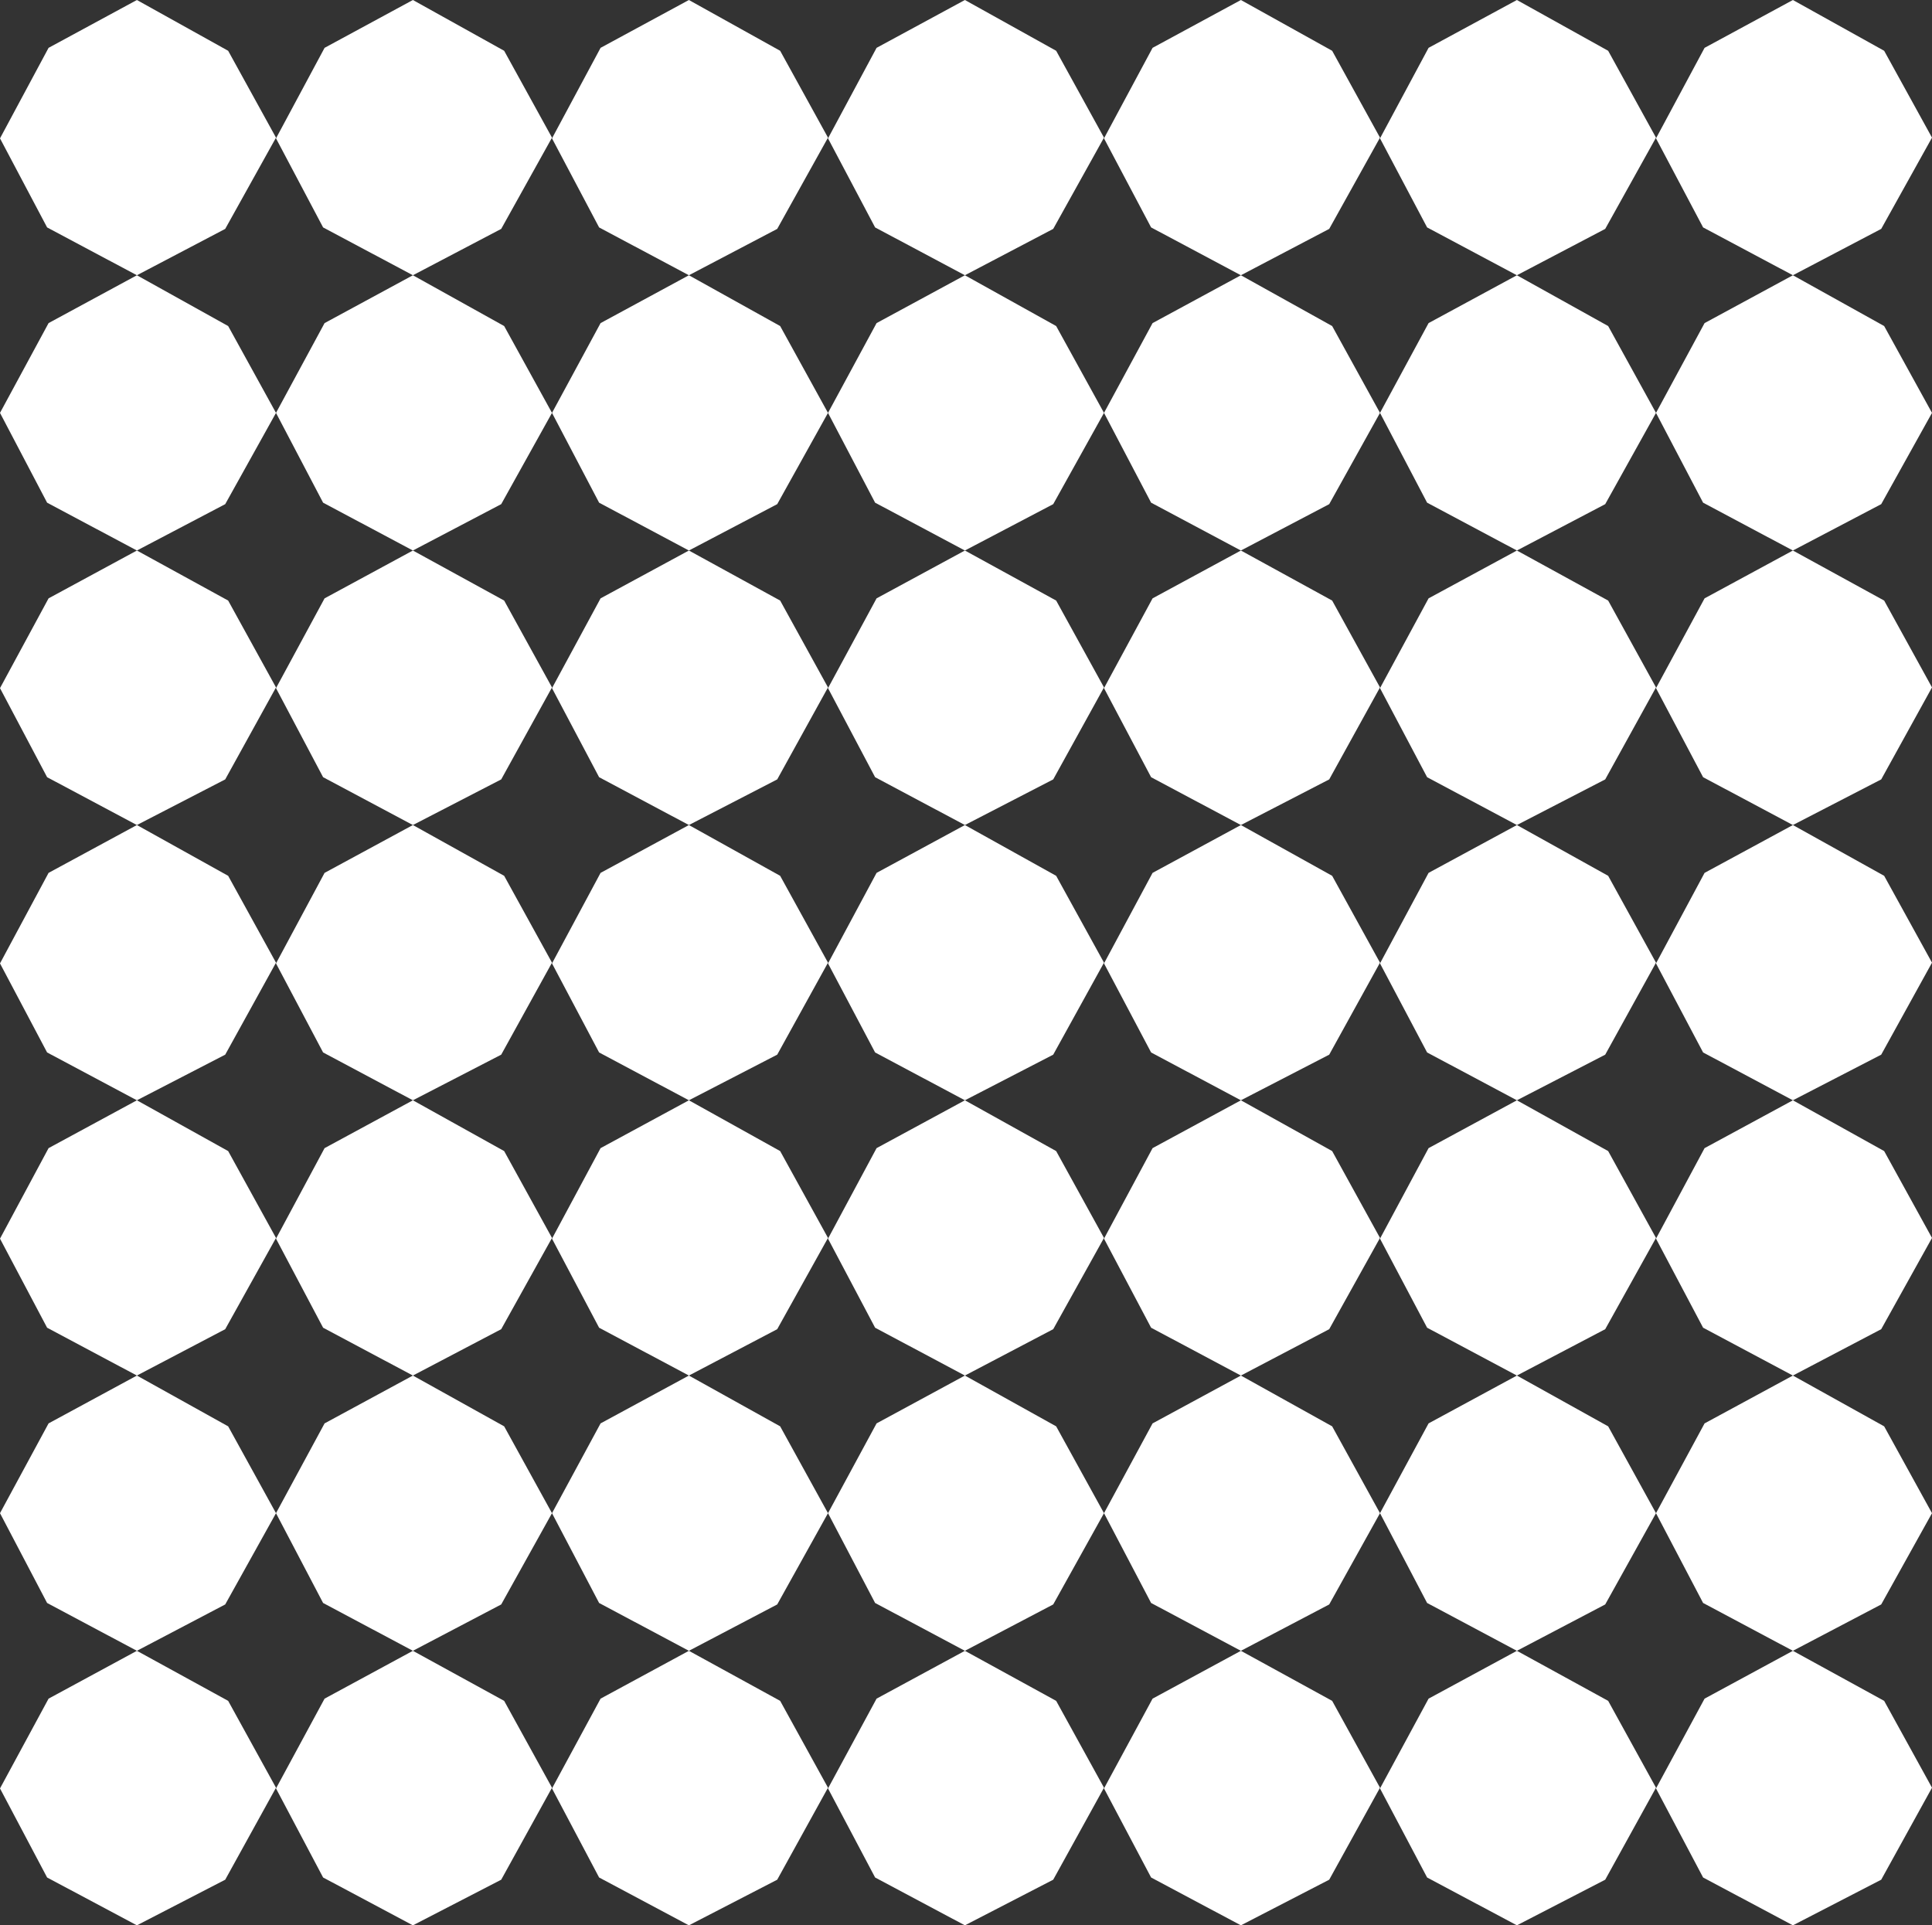 <?xml version="1.0"?>
<svg xmlns="http://www.w3.org/2000/svg" xmlns:xlink="http://www.w3.org/1999/xlink" version="1.1" id="Pattern" x="0px" y="0px" viewBox="0 0 262.5 261.6" style="enable-background:new 0 0 262.5 261.6;" xml:space="preserve" data-global-elvn="enableViewport, enableClick, none, startVisible, responsive, 0, notLoop, 500">
<rect x="0" y="0" width="262.5" height="261.6" fill="#333333" stroke="none"/>
<style type="text/css">
	.st0lll{fill:#ffffff;}
</style>
<g xmlns="http://www.w3.org/2000/svg" data-elvn="maskCircle, in, 0, 500, linear" class="elvn-layer">
	<polygon class="st0lll" points="18.6,224.3 6.6,230.8 0,243 6.4,255.1 18.6,261.6 30.6,255.4 37.5,242.9 31,231.1  "/>
	<polygon class="st0lll" points="18.6,186.9 6.6,193.4 0,205.6 6.4,217.8 18.6,224.3 30.6,218 37.5,205.6 31,193.8  "/>
	<polygon class="st0lll" points="18.6,149.5 6.6,156 0,168.3 6.4,180.4 18.6,186.9 30.6,180.6 37.5,168.2 31,156.4  "/>
	<polygon class="st0lll" points="18.6,112.1 6.6,118.6 0,130.9 6.4,143 18.6,149.5 30.6,143.3 37.5,130.8 31,119  "/>
	<polygon class="st0lll" points="18.6,74.8 6.6,81.3 0,93.5 6.4,105.6 18.6,112.1 30.6,105.9 37.5,93.4 31,81.6  "/>
	<polygon class="st0lll" points="18.6,37.4 6.6,43.9 0,56.1 6.4,68.3 18.6,74.8 30.6,68.5 37.5,56.1 31,44.3  "/>
	<polygon class="st0lll" points="18.6,0 6.6,6.5 0,18.8 6.4,30.9 18.6,37.4 30.6,31.1 37.5,18.7 31,6.9  "/>
	<polygon class="st0lll" points="56.1,224.3 44.1,230.8 37.5,243 43.9,255.1 56.1,261.6 68.1,255.4 75,242.9 68.5,231.1  "/>
	<polygon class="st0lll" points="56.1,186.9 44.1,193.4 37.5,205.6 43.9,217.8 56.1,224.3 68.1,218 75,205.6 68.5,193.8  "/>
	<polygon class="st0lll" points="56.1,149.5 44.1,156 37.5,168.3 43.9,180.4 56.1,186.9 68.1,180.6 75,168.2 68.5,156.4  "/>
	<polygon class="st0lll" points="56.1,112.1 44.1,118.6 37.5,130.9 43.9,143 56.1,149.5 68.1,143.3 75,130.8 68.5,119  "/>
	<polygon class="st0lll" points="56.1,74.8 44.1,81.3 37.5,93.5 43.9,105.6 56.1,112.1 68.1,105.9 75,93.4 68.5,81.6  "/>
	<polygon class="st0lll" points="56.1,37.4 44.1,43.9 37.5,56.1 43.9,68.3 56.1,74.8 68.1,68.5 75,56.1 68.5,44.3  "/>
	<polygon class="st0lll" points="56.1,0 44.1,6.5 37.5,18.8 43.9,30.9 56.1,37.4 68.1,31.1 75,18.7 68.5,6.9  "/>
	<polygon class="st0lll" points="93.6,224.3 81.6,230.8 75,243 81.4,255.1 93.6,261.6 105.6,255.4 112.5,242.9 106,231.1  "/>
	<polygon class="st0lll" points="93.6,186.9 81.6,193.4 75,205.6 81.4,217.8 93.6,224.3 105.6,218 112.5,205.6 106,193.8  "/>
	<polygon class="st0lll" points="93.6,149.5 81.6,156 75,168.3 81.4,180.4 93.6,186.9 105.6,180.6 112.5,168.2 106,156.4  "/>
	<polygon class="st0lll" points="93.6,112.1 81.6,118.6 75,130.9 81.4,143 93.6,149.5 105.6,143.3 112.5,130.8 106,119  "/>
	<polygon class="st0lll" points="93.6,74.8 81.6,81.3 75,93.5 81.4,105.6 93.6,112.1 105.6,105.9 112.5,93.4 106,81.6  "/>
	<polygon class="st0lll" points="93.6,37.4 81.6,43.9 75,56.1 81.4,68.3 93.6,74.8 105.6,68.5 112.5,56.1 106,44.3  "/>
	<polygon class="st0lll" points="93.6,0 81.6,6.5 75,18.8 81.4,30.9 93.6,37.4 105.6,31.1 112.5,18.7 106,6.9  "/>
	<polygon class="st0lll" points="131.1,224.3 119.1,230.8 112.5,243 118.9,255.1 131.1,261.6 143.1,255.4 150,242.9 143.5,231.1  "/>
	<polygon class="st0lll" points="131.1,186.9 119.1,193.4 112.5,205.6 118.9,217.8 131.1,224.3 143.1,218 150,205.6 143.5,193.8  "/>
	<polygon class="st0lll" points="131.1,149.5 119.1,156 112.5,168.3 118.9,180.4 131.1,186.9 143.1,180.6 150,168.2 143.5,156.4  "/>
	<polygon class="st0lll" points="131.1,112.1 119.1,118.6 112.5,130.9 118.9,143 131.1,149.5 143.1,143.3 150,130.8 143.5,119  "/>
	<polygon class="st0lll" points="131.1,74.8 119.1,81.3 112.5,93.5 118.9,105.6 131.1,112.1 143.1,105.9 150,93.4 143.5,81.6  "/>
	<polygon class="st0lll" points="131.1,37.4 119.1,43.9 112.5,56.1 118.9,68.3 131.1,74.8 143.1,68.5 150,56.1 143.5,44.3  "/>
	<polygon class="st0lll" points="131.1,0 119.1,6.5 112.5,18.8 118.9,30.9 131.1,37.4 143.1,31.1 150,18.7 143.5,6.9  "/>
	<polygon class="st0lll" points="168.6,224.3 156.6,230.8 150,243 156.4,255.1 168.6,261.6 180.6,255.4 187.5,242.9 181,231.1  "/>
	<polygon class="st0lll" points="168.6,186.9 156.6,193.4 150,205.6 156.4,217.8 168.6,224.3 180.6,218 187.5,205.6 181,193.8  "/>
	<polygon class="st0lll" points="168.6,149.5 156.6,156 150,168.3 156.4,180.4 168.6,186.9 180.6,180.6 187.5,168.2 181,156.4  "/>
	<polygon class="st0lll" points="168.6,112.1 156.6,118.6 150,130.9 156.4,143 168.6,149.5 180.6,143.3 187.5,130.8 181,119  "/>
	<polygon class="st0lll" points="168.6,74.8 156.6,81.3 150,93.5 156.4,105.6 168.6,112.1 180.6,105.9 187.5,93.4 181,81.6  "/>
	<polygon class="st0lll" points="168.6,37.4 156.6,43.9 150,56.1 156.4,68.3 168.6,74.8 180.6,68.5 187.5,56.1 181,44.3  "/>
	<polygon class="st0lll" points="168.6,0 156.6,6.5 150,18.8 156.4,30.9 168.6,37.4 180.6,31.1 187.5,18.7 181,6.9  "/>
	<polygon class="st0lll" points="206.1,224.3 194.1,230.8 187.5,243 193.9,255.1 206.1,261.6 218.1,255.4 225,242.9 218.5,231.1  "/>
	<polygon class="st0lll" points="206.1,186.9 194.1,193.4 187.5,205.6 193.9,217.8 206.1,224.3 218.1,218 225,205.6 218.5,193.8  "/>
	<polygon class="st0lll" points="206.1,149.5 194.1,156 187.5,168.3 193.9,180.4 206.1,186.9 218.1,180.6 225,168.2 218.5,156.4  "/>
	<polygon class="st0lll" points="206.1,112.1 194.1,118.6 187.5,130.9 193.9,143 206.1,149.5 218.1,143.3 225,130.8 218.5,119  "/>
	<polygon class="st0lll" points="206.1,74.8 194.1,81.3 187.5,93.5 193.9,105.6 206.1,112.1 218.1,105.9 225,93.4 218.5,81.6  "/>
	<polygon class="st0lll" points="206.1,37.4 194.1,43.9 187.5,56.1 193.9,68.3 206.1,74.8 218.1,68.5 225,56.1 218.5,44.3  "/>
	<polygon class="st0lll" points="206.1,0 194.1,6.5 187.5,18.8 193.9,30.9 206.1,37.4 218.1,31.1 225,18.7 218.5,6.9  "/>
	<polygon class="st0lll" points="243.6,224.3 231.6,230.8 225,243 231.4,255.1 243.6,261.6 255.6,255.4 262.5,242.9 256,231.1  "/>
	<polygon class="st0lll" points="243.6,186.9 231.6,193.4 225,205.6 231.4,217.8 243.6,224.3 255.6,218 262.5,205.6 256,193.8  "/>
	<polygon class="st0lll" points="243.6,149.5 231.6,156 225,168.3 231.4,180.4 243.6,186.9 255.6,180.6 262.5,168.2 256,156.4  "/>
	<polygon class="st0lll" points="243.6,112.1 231.6,118.6 225,130.9 231.4,143 243.6,149.5 255.6,143.3 262.5,130.8 256,119  "/>
	<polygon class="st0lll" points="243.6,74.8 231.6,81.3 225,93.5 231.4,105.6 243.6,112.1 255.6,105.9 262.5,93.4 256,81.6  "/>
	<polygon class="st0lll" points="243.6,37.4 231.6,43.9 225,56.1 231.4,68.3 243.6,74.8 255.6,68.5 262.5,56.1 256,44.3  "/>
	<polygon class="st0lll" points="243.6,0 231.6,6.5 225,18.8 231.4,30.9 243.6,37.4 255.6,31.1 262.5,18.7 256,6.9  "/>
</g>
</svg>

